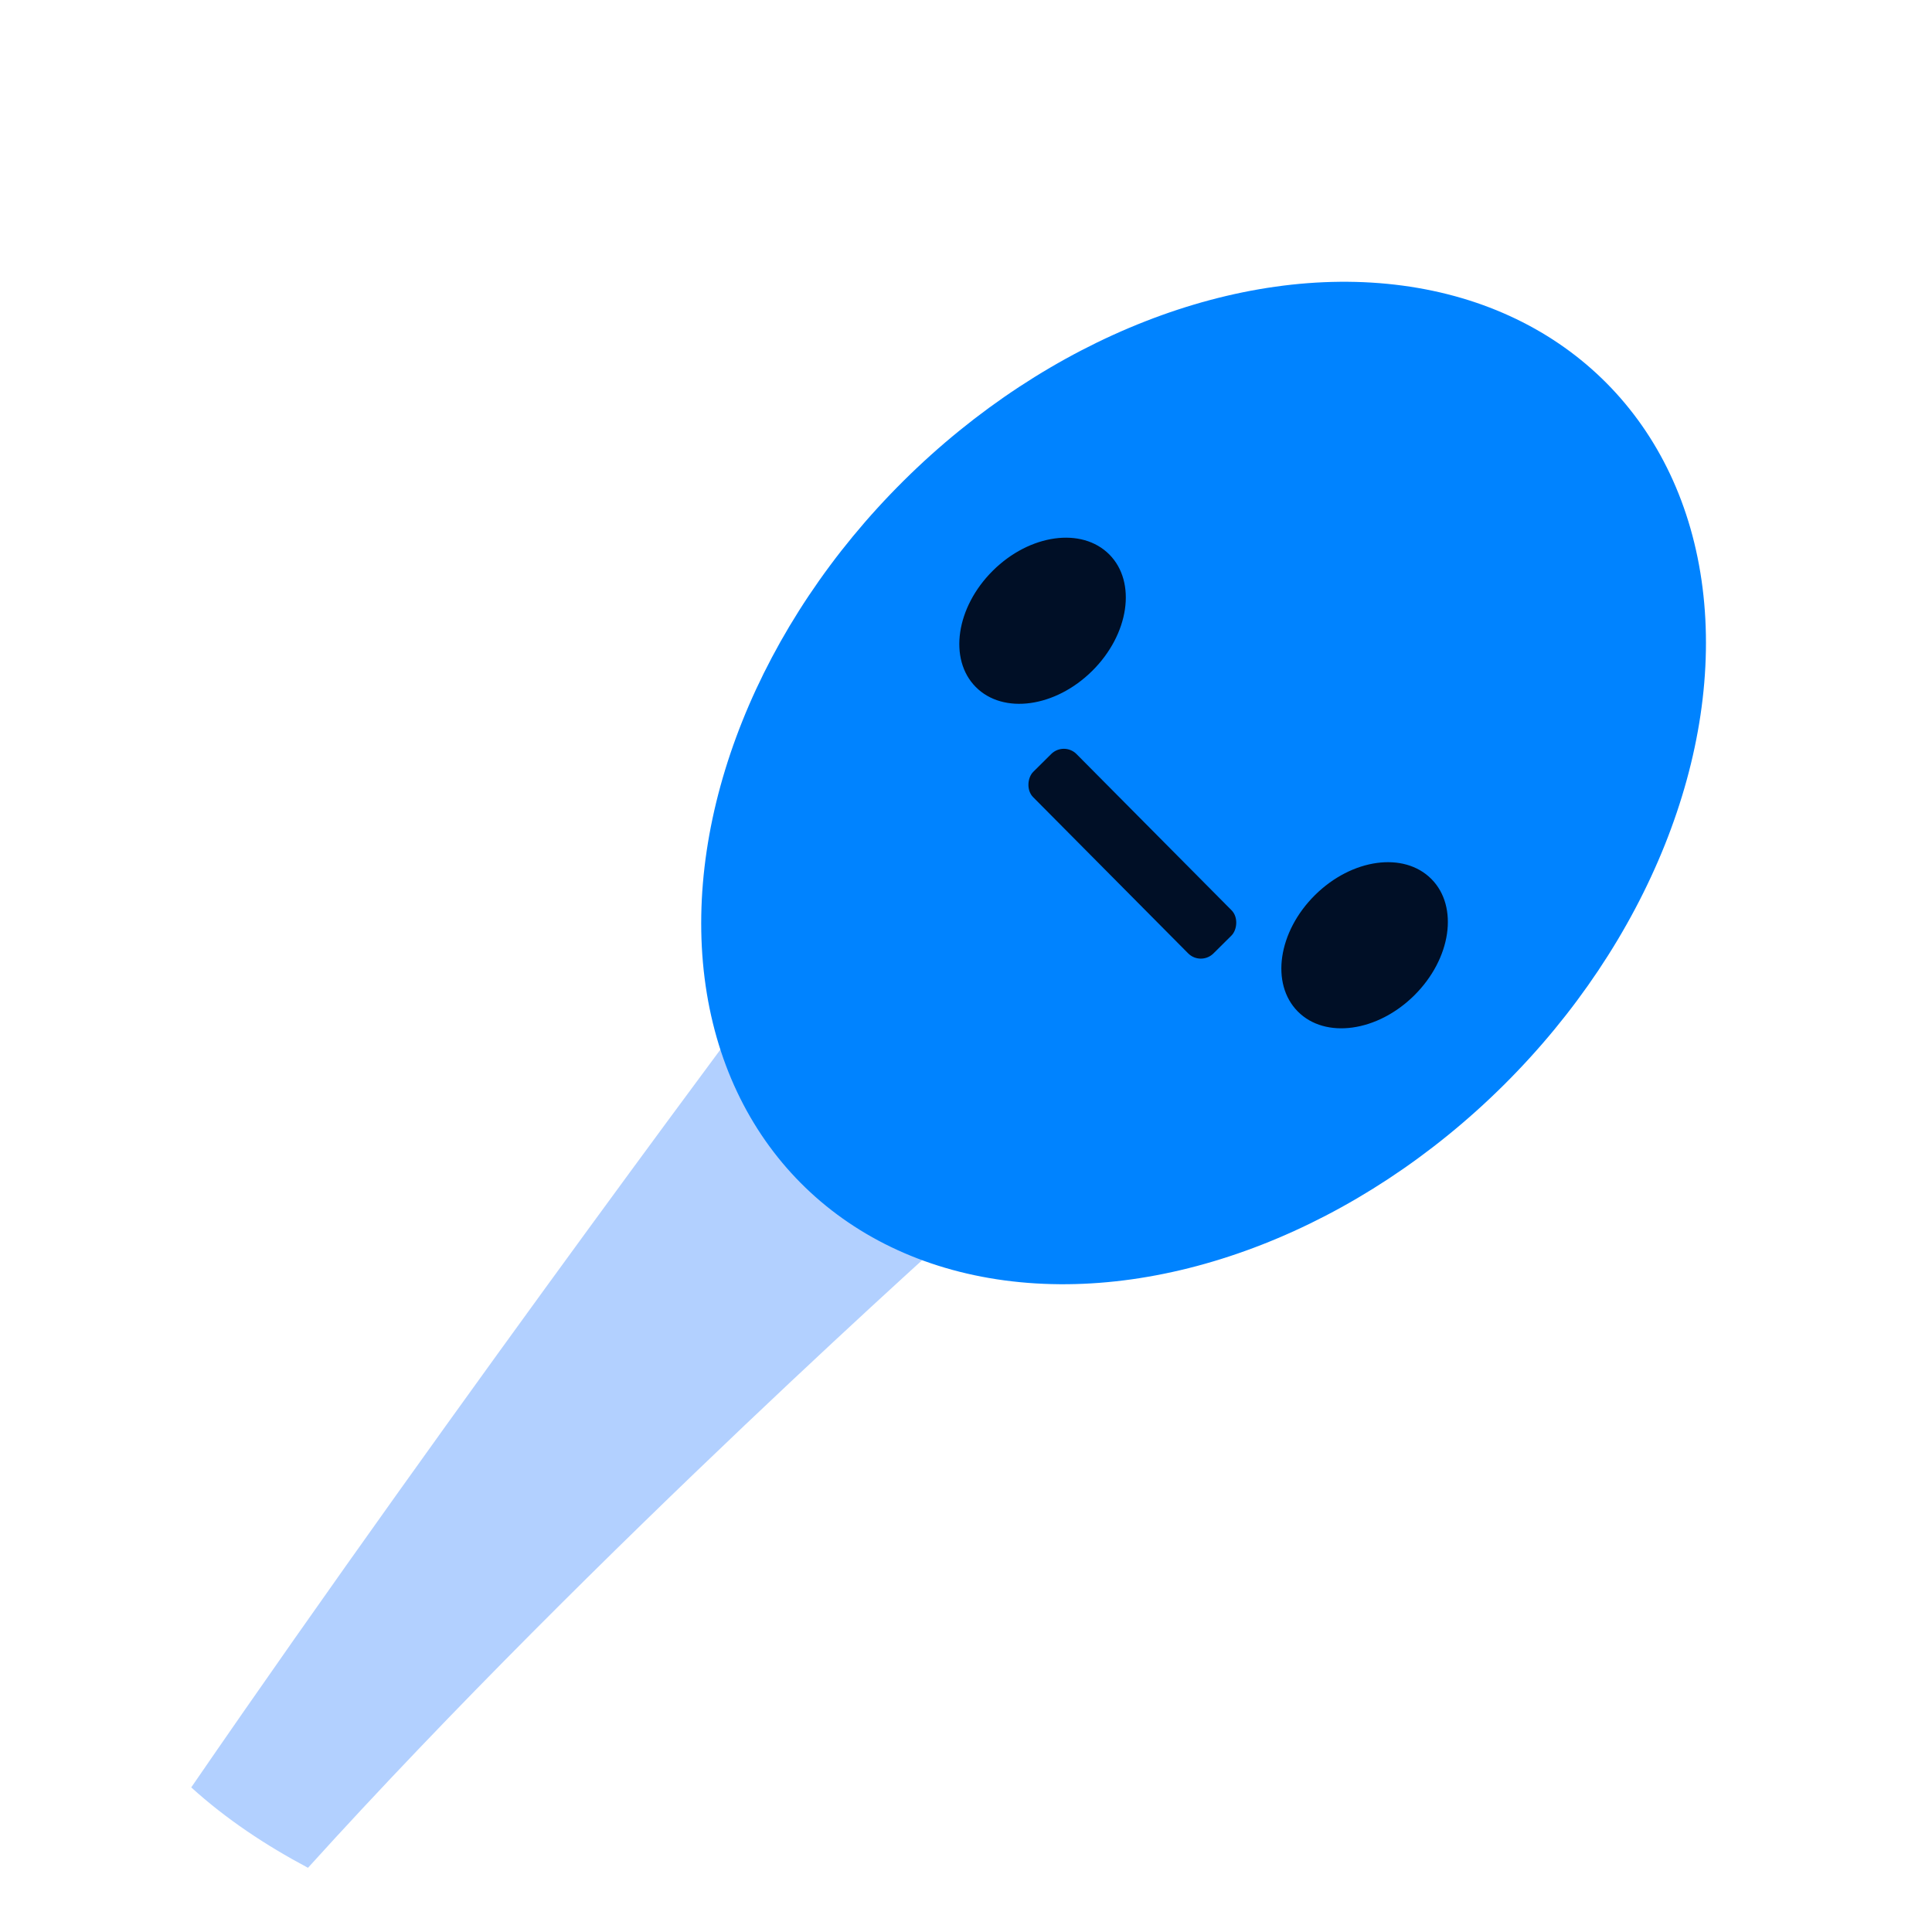 <?xml version="1.0" encoding="UTF-8" standalone="no"?>
<!-- Created with Inkscape (http://www.inkscape.org/) -->

<svg
   width="432"
   height="432"
   viewBox="0 0 114.3 114.3"
   version="1.1"
   id="svg1"
   xml:space="preserve"
   xmlns:xlink="http://www.w3.org/1999/xlink"
   xmlns="http://www.w3.org/2000/svg"
   xmlns:svg="http://www.w3.org/2000/svg"><defs
     id="defs1"><pattern
       xlink:href="#Checkerboard"
       preserveAspectRatio="xMidYMid"
       id="pattern3"
       patternTransform="matrix(38.498,18.652,-18.652,38.498,-76.879,0)"
       x="0"
       y="0" /><pattern
       style="fill:#292c35"
       patternUnits="userSpaceOnUse"
       width="2"
       height="2"
       patternTransform="translate(0,0) scale(10,10)"
       id="Checkerboard"
       preserveAspectRatio="xMidYMid">
      <rect
   style="stroke:none"
   x="0"
   y="0"
   width="1"
   height="1"
   id="rect209" />
      <rect
   style="stroke:none"
   x="1"
   y="1"
   width="1"
   height="1"
   id="rect211" />
    </pattern></defs><g
     id="layer1"><g
       id="g6"
       style="display:none"><rect
         style="fill:#2c313b;fill-opacity:1;stroke-width:4.233;stroke-linecap:round;paint-order:stroke fill markers"
         id="rect3"
         width="114.3"
         height="114.3"
         x="0"
         y="0"
         rx="33.867"
         ry="33.867" /><rect
         style="fill:url(#pattern3);fill-opacity:1;stroke-width:4.233;stroke-linecap:round;paint-order:stroke fill markers"
         id="rect1"
         width="114.3"
         height="114.3"
         x="-114.3"
         y="0"
         rx="33.867"
         ry="33.867"
         transform="scale(-1,1)" /></g><path
       style="fill:#0065ff;fill-opacity:0.304;stroke:none;stroke-width:4.233;stroke-linecap:round;stroke-dasharray:none;stroke-dashoffset:0;stroke-opacity:0.302;paint-order:normal"
       d="m 46.305,57.143 c 0,0 -18.958,25.263 -34.991,48.602 2.07,1.879 4.404,3.425 6.907,4.757 C 35.152,91.794 57.136,72.226 57.136,72.226"
       id="path7" /><g
       id="g5"
       transform="matrix(1.048,1.056,-1.408,1.397,164.828,-3.869)"
       style="stroke-width:0.582"><circle
         style="fill:#0083ff;fill-opacity:1;stroke-width:2.464;stroke-linecap:round;paint-order:stroke fill markers"
         id="path3"
         cx="-20.373"
         cy="51.329"
         r="16.933" /><circle
         style="fill:#000f26;fill-opacity:1;stroke-width:2.464;stroke-linecap:round;paint-order:stroke fill markers"
         id="path4"
         cx="-29.463"
         cy="51.329"
         r="2.806" /><circle
         style="fill:#000f26;fill-opacity:1;stroke-width:2.464;stroke-linecap:round;paint-order:stroke fill markers"
         id="circle5"
         cx="-11.283"
         cy="51.329"
         r="2.806" /><rect
         style="fill:#000f26;fill-opacity:1;stroke-width:2.464;stroke-linecap:round;paint-order:stroke fill markers"
         id="rect5"
         width="10.173"
         height="1.824"
         x="-25.459"
         y="53.411"
         rx="0.711"
         ry="0.534" /></g></g></svg>

